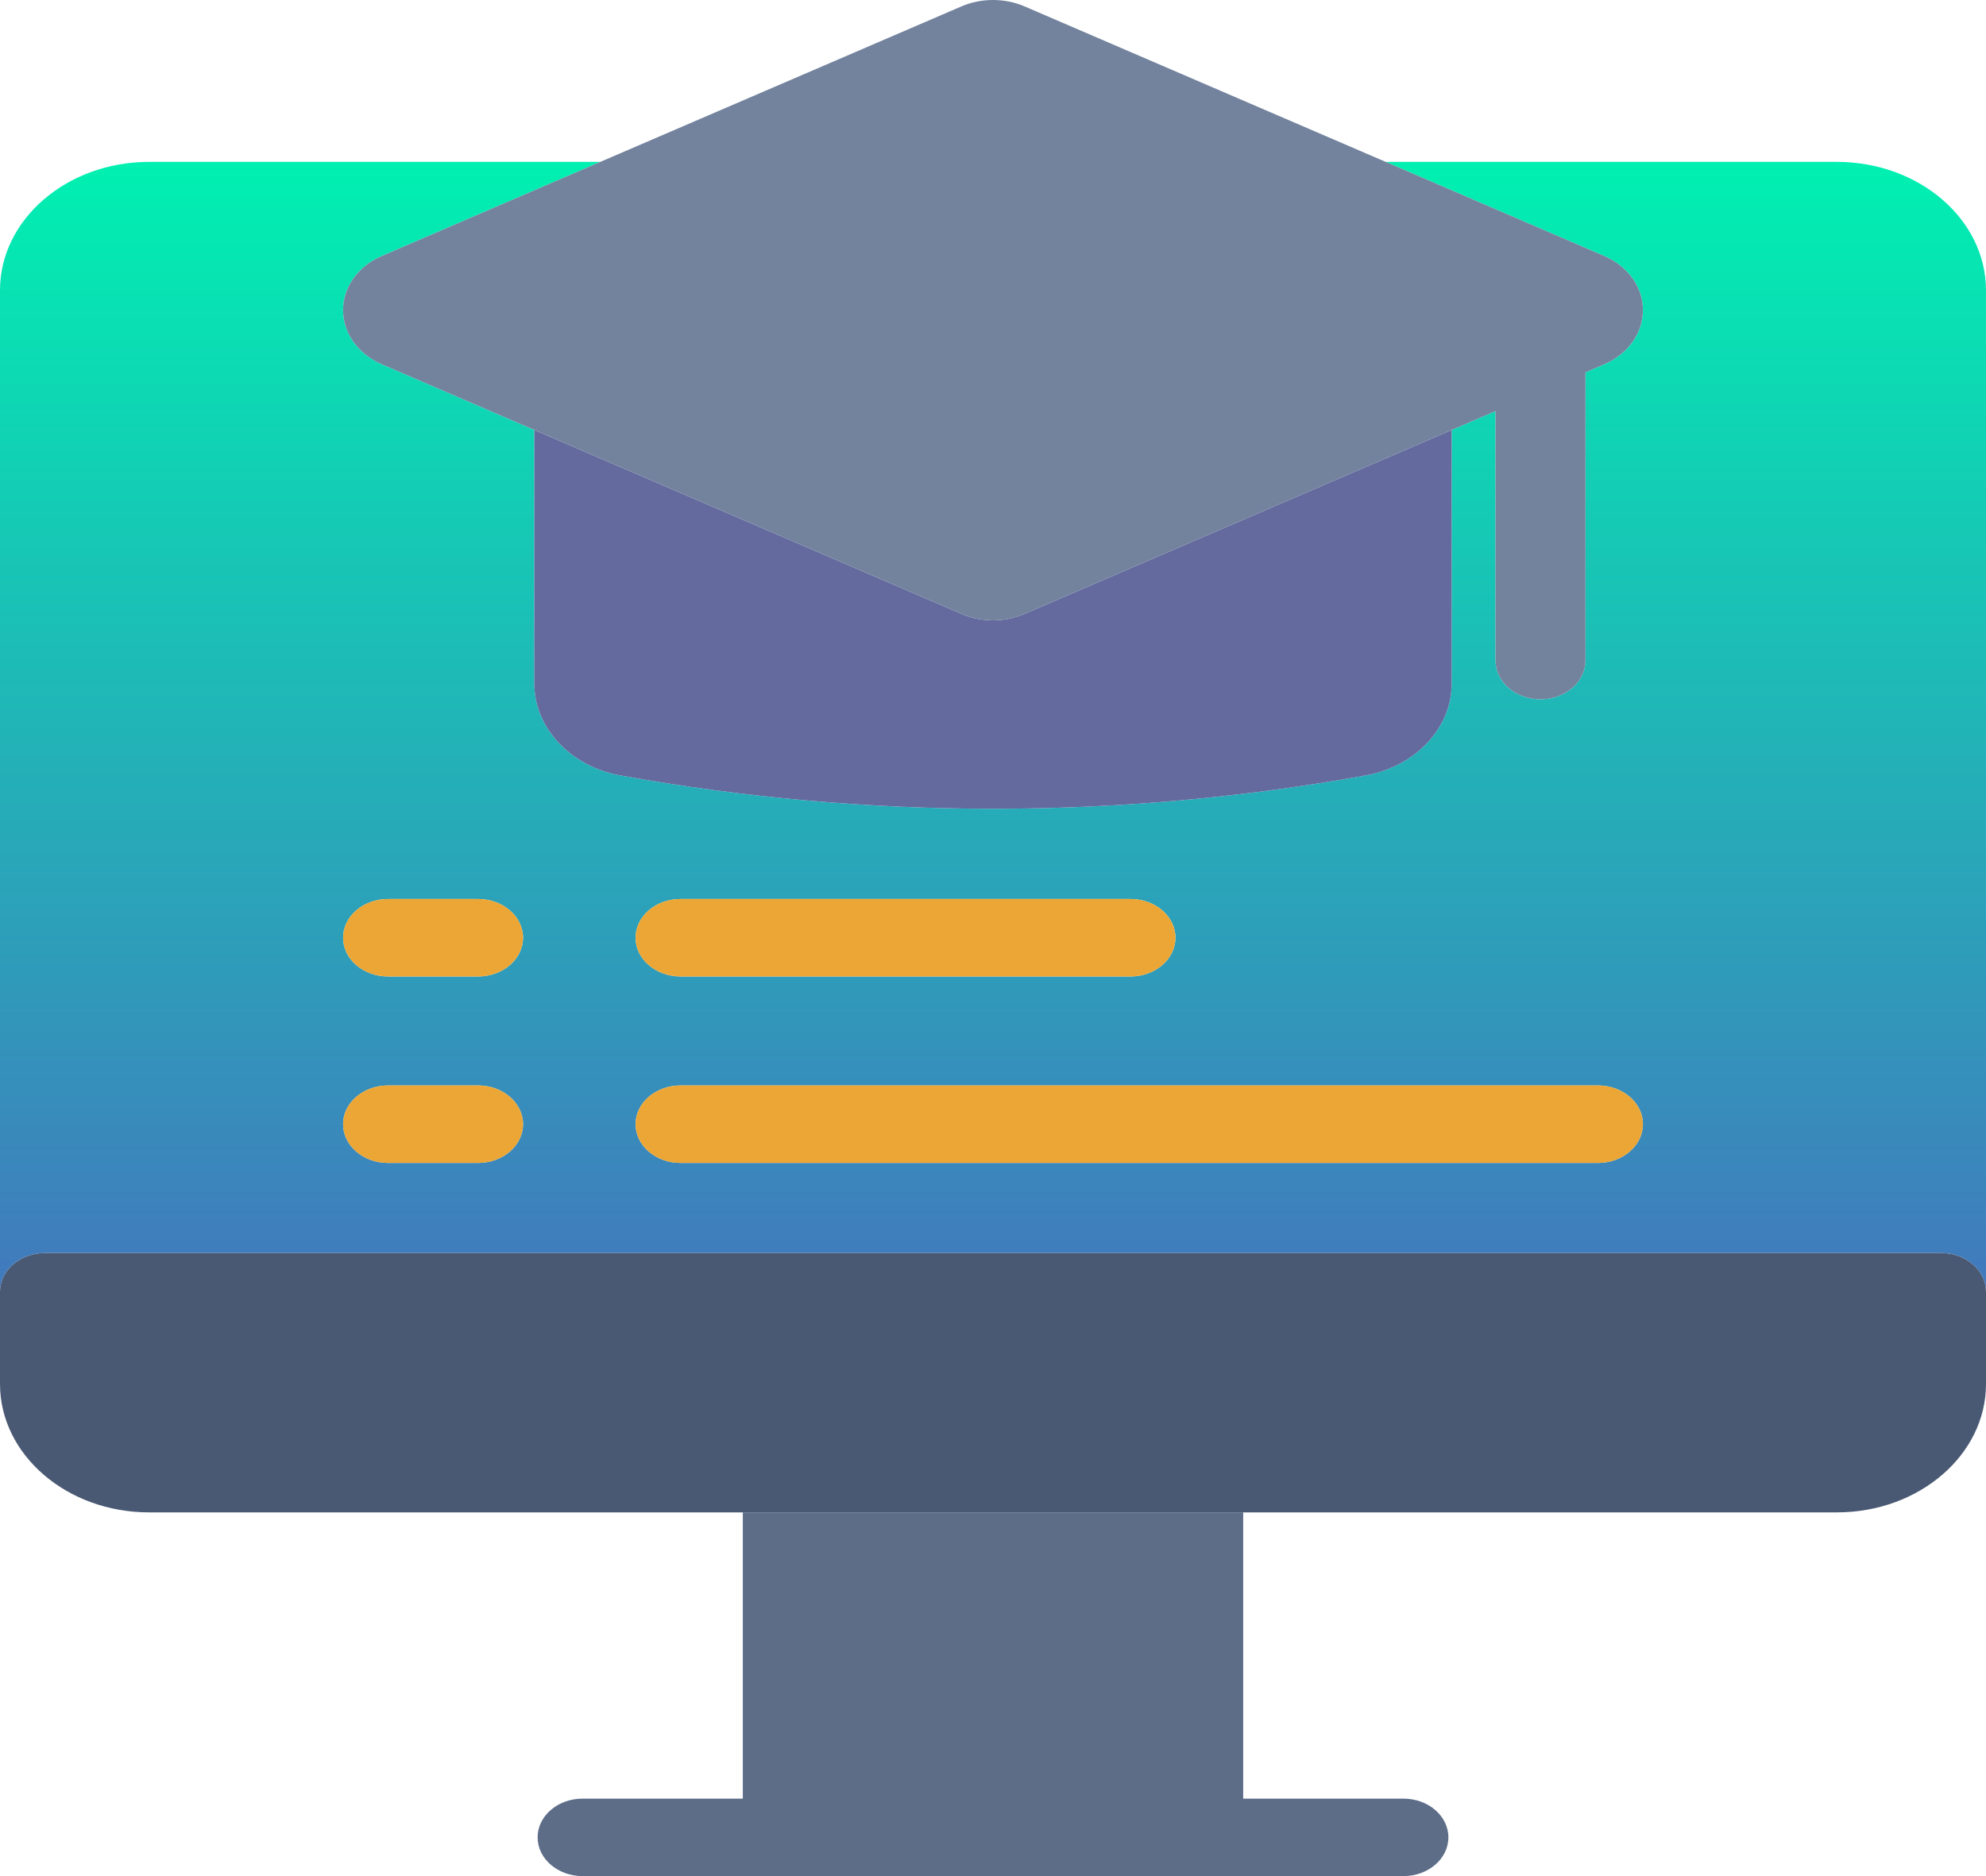 <svg width="272" height="257" viewBox="0 0 272 257" fill="none" xmlns="http://www.w3.org/2000/svg">
<path d="M251.582 22.175H189.78L219.679 35.051C222.969 36.467 225.012 39.315 225.012 42.483C225.013 45.651 222.969 48.498 219.679 49.915L217.144 51.008V90.485C217.144 93.416 214.385 95.793 210.982 95.793C207.58 95.793 204.82 93.416 204.82 90.485V56.315L198.816 58.9V93.69C198.816 99.727 193.85 105 187.008 106.229C170.085 109.267 153.042 110.786 136 110.786C118.957 110.786 101.915 109.267 84.991 106.229C78.149 105.001 73.183 99.727 73.183 93.69V58.9L52.32 49.916C49.03 48.499 46.986 45.651 46.986 42.483C46.986 39.315 49.03 36.467 52.32 35.051L82.219 22.175H20.417C9.159 22.175 0 30.063 0 39.76V176.956C0 174.025 2.759 171.648 6.162 171.648H265.838C269.24 171.648 271.999 174.025 271.999 176.956V39.76C271.999 30.063 262.84 22.175 251.582 22.175ZM65.472 159.306H53.149C49.745 159.306 46.987 156.93 46.987 153.999C46.987 151.069 49.745 148.692 53.149 148.692H65.472C68.875 148.692 71.634 151.069 71.634 153.999C71.634 156.93 68.875 159.306 65.472 159.306ZM65.472 133.763H53.149C49.745 133.763 46.987 131.387 46.987 128.456C46.987 125.525 49.745 123.149 53.149 123.149H65.472C68.875 123.149 71.634 125.525 71.634 128.456C71.634 131.387 68.875 133.763 65.472 133.763ZM93.208 123.149H154.826C158.228 123.149 160.988 125.525 160.988 128.456C160.988 131.387 158.228 133.763 154.826 133.763H93.208C89.805 133.763 87.046 131.387 87.046 128.456C87.046 125.525 89.805 123.149 93.208 123.149ZM218.851 159.306H93.208C89.805 159.306 87.046 156.93 87.046 153.999C87.046 151.069 89.805 148.692 93.208 148.692H218.851C222.253 148.692 225.013 151.069 225.013 153.999C225.013 156.93 222.253 159.306 218.851 159.306Z" fill="url(#paint0_linear_106_93)"/>
<path d="M101.735 207.175V246.386H79.793C76.39 246.386 73.631 248.762 73.631 251.693C73.631 254.623 76.39 257 79.793 257H192.207C195.61 257 198.369 254.623 198.369 251.693C198.369 248.762 195.61 246.386 192.207 246.386H170.266V207.175H101.735Z" fill="#5D6D88"/>
<path d="M265.838 171.649H6.162C2.759 171.649 0 174.026 0 176.956V189.59C0 199.287 9.159 207.176 20.417 207.176H101.735H170.265H251.583C262.841 207.176 272 199.287 272 189.59V176.956C271.999 174.025 269.24 171.649 265.838 171.649Z" fill="#4A5973"/>
<path d="M140.314 84.094C138.963 84.676 137.481 84.967 136 84.967C134.518 84.967 133.036 84.676 131.685 84.094L73.184 58.901V93.691C73.184 99.728 78.149 105.001 84.992 106.23C101.915 109.268 118.958 110.787 136 110.787C153.042 110.787 170.085 109.267 187.009 106.23C193.851 105.002 198.816 99.728 198.816 93.691V58.901L140.314 84.094Z" fill="#646A9E"/>
<path d="M52.321 35.051C49.031 36.467 46.987 39.315 46.987 42.483C46.987 45.651 49.03 48.499 52.321 49.916L73.184 58.9L131.685 84.094C133.036 84.675 134.518 84.966 136 84.966C137.482 84.966 138.964 84.675 140.314 84.094L198.816 58.9L204.82 56.315V90.486C204.82 93.417 207.58 95.793 210.982 95.793C214.385 95.793 217.144 93.417 217.144 90.486V51.008L219.679 49.915C222.969 48.498 225.013 45.65 225.012 42.483C225.012 39.315 222.969 36.467 219.679 35.051L189.78 22.175L140.314 0.872C137.613 -0.291 134.387 -0.291 131.685 0.872L82.219 22.175L52.321 35.051Z" fill="#73839E"/>
<path d="M93.208 133.763H154.826C158.228 133.763 160.988 131.387 160.988 128.456C160.988 125.525 158.228 123.149 154.826 123.149H93.208C89.805 123.149 87.046 125.525 87.046 128.456C87.046 131.387 89.805 133.763 93.208 133.763ZM65.472 123.149H53.149C49.745 123.149 46.987 125.525 46.987 128.456C46.987 131.387 49.745 133.763 53.149 133.763H65.472C68.875 133.763 71.634 131.387 71.634 128.456C71.634 125.525 68.875 123.149 65.472 123.149ZM218.851 148.692H93.208C89.805 148.692 87.046 151.069 87.046 153.999C87.046 156.93 89.805 159.306 93.208 159.306H218.851C222.253 159.306 225.013 156.93 225.013 153.999C225.013 151.069 222.253 148.692 218.851 148.692ZM65.472 148.692H53.149C49.745 148.692 46.987 151.069 46.987 153.999C46.987 156.93 49.745 159.306 53.149 159.306H65.472C68.875 159.306 71.634 156.93 71.634 153.999C71.634 151.069 68.875 148.692 65.472 148.692Z" fill="#EBA635"/>
<defs>
<linearGradient id="paint0_linear_106_93" x1="136" y1="22.175" x2="136" y2="176.956" gradientUnits="userSpaceOnUse">
<stop stop-color="#00F0B1"/>
<stop offset="1" stop-color="#4279BD"/>
</linearGradient>
</defs>
</svg>
